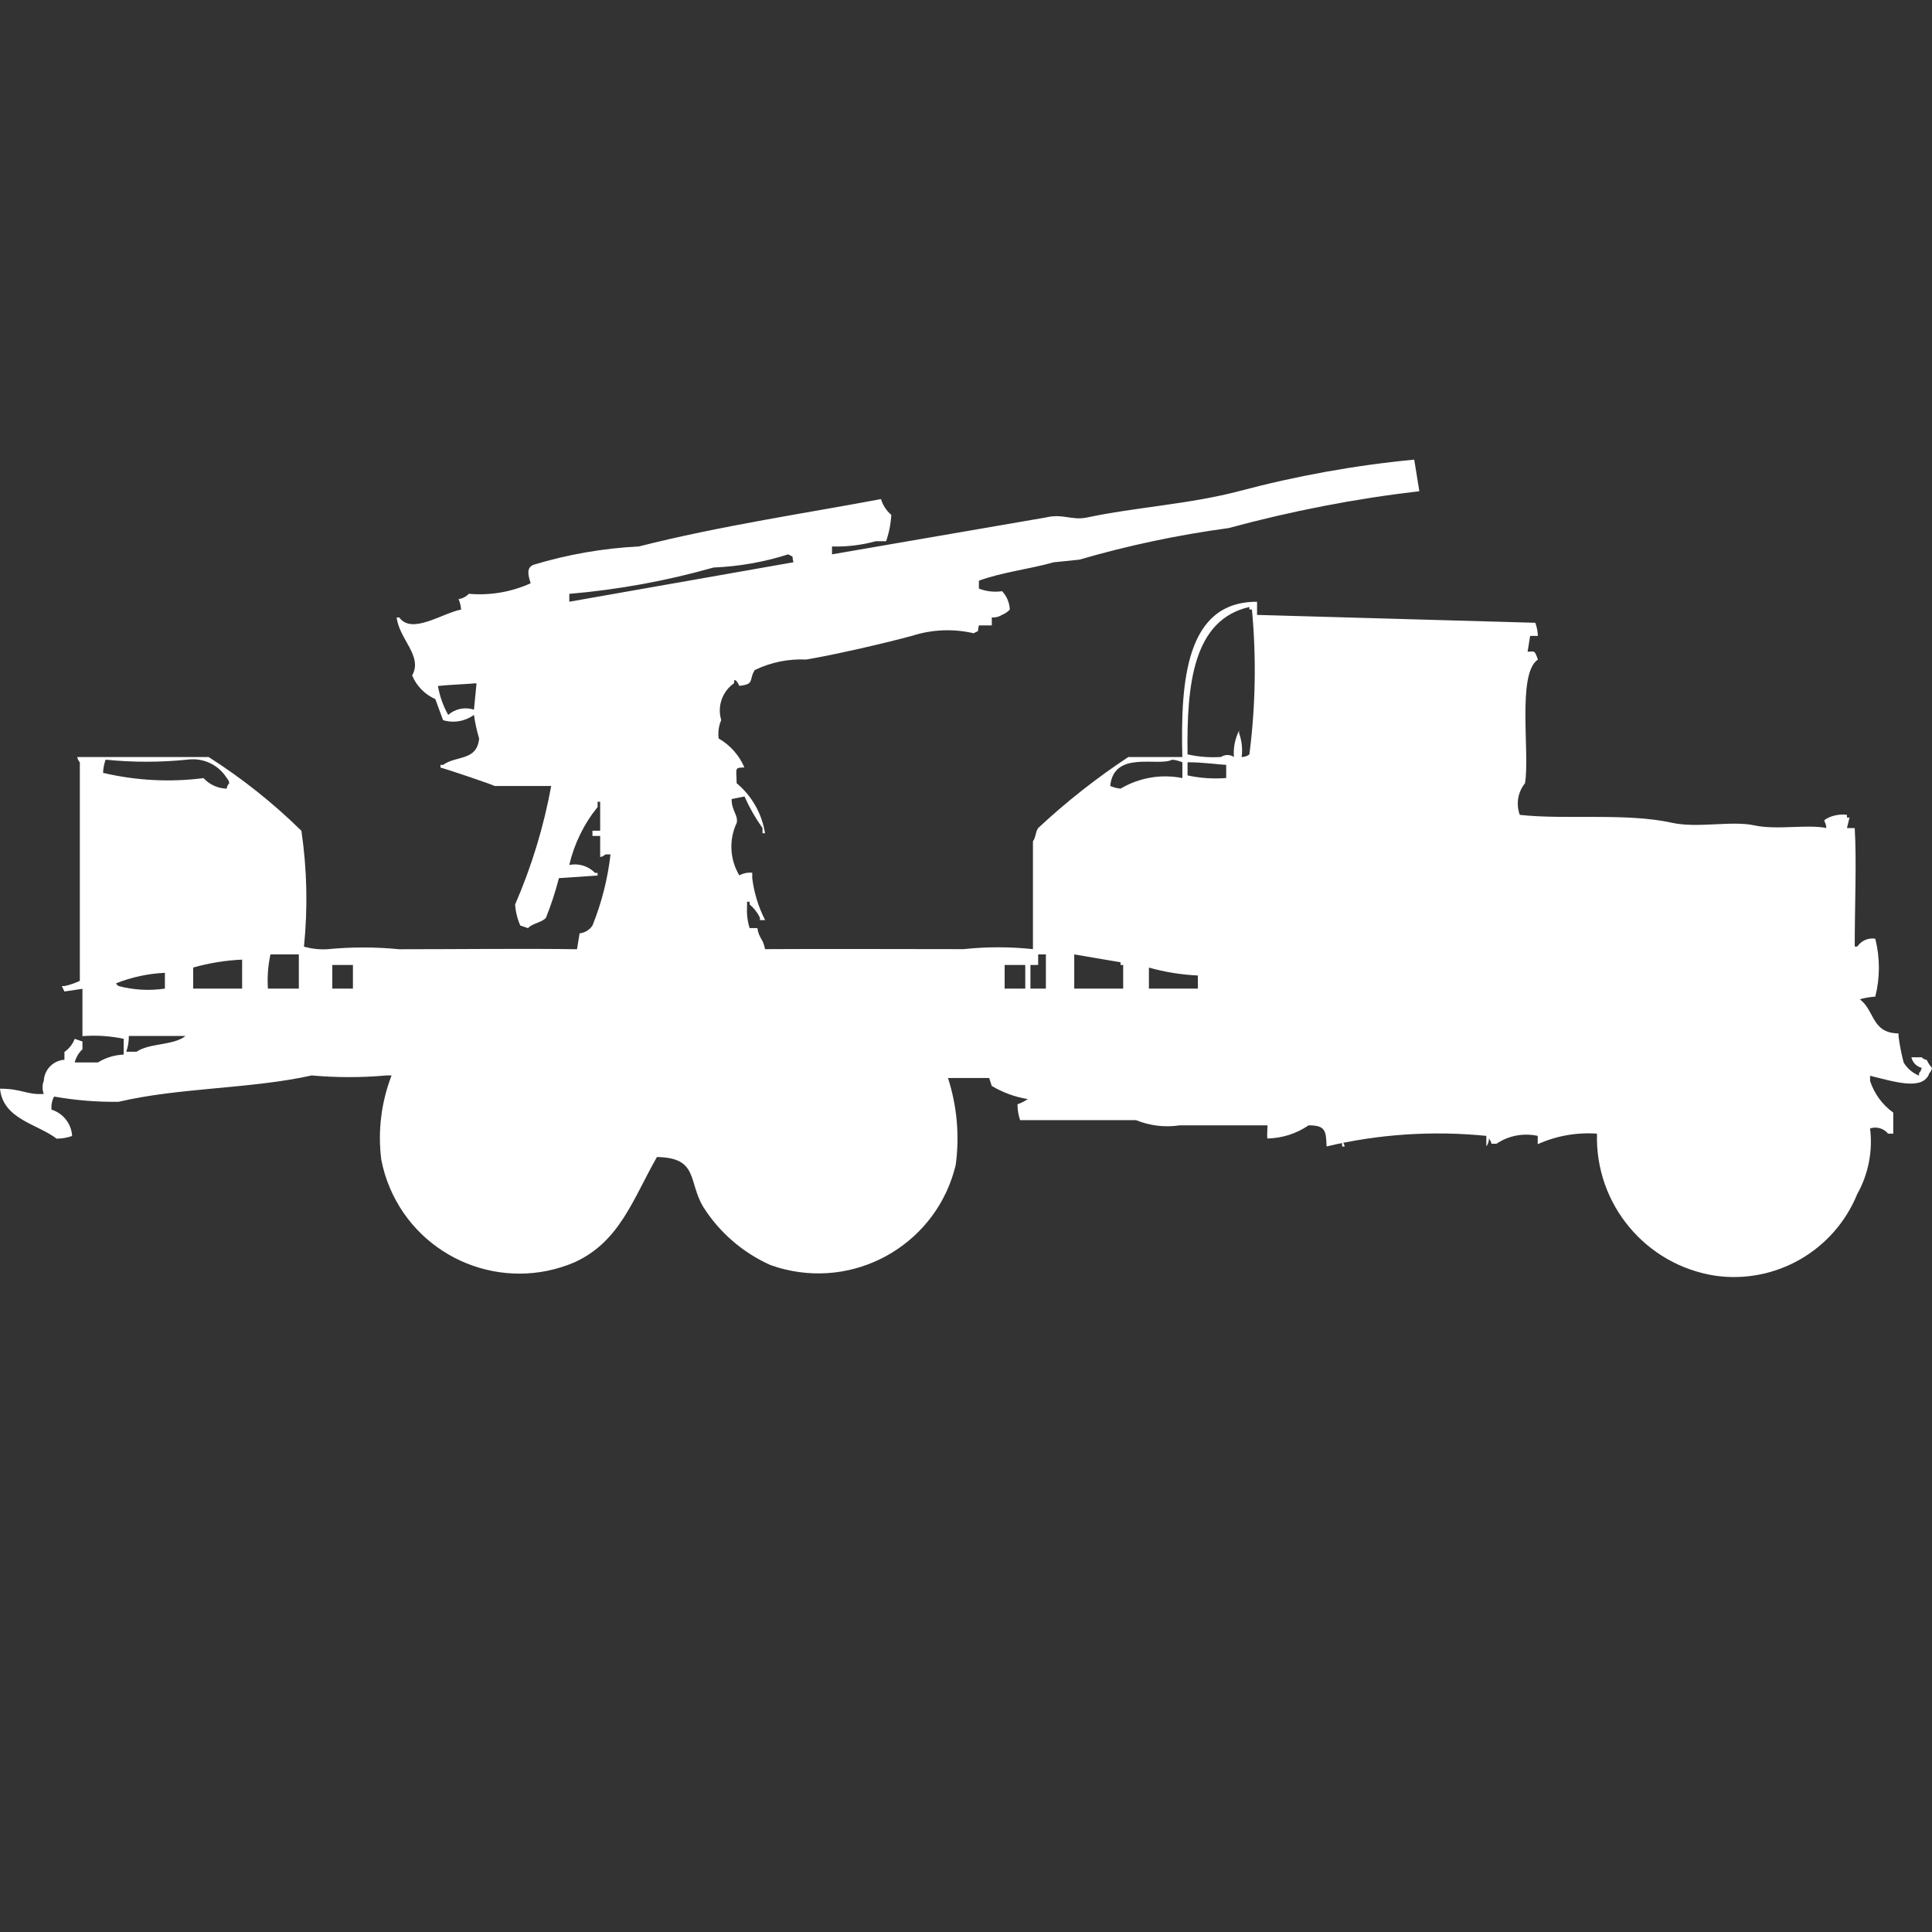 <?xml version="1.0" encoding="utf-8"?>
<!-- Generator: Adobe Illustrator 16.0.0, SVG Export Plug-In . SVG Version: 6.00 Build 0)  -->
<!DOCTYPE svg PUBLIC "-//W3C//DTD SVG 1.1//EN" "http://www.w3.org/Graphics/SVG/1.1/DTD/svg11.dtd">
<svg version="1.1" id="Layer_1" xmlns="http://www.w3.org/2000/svg" xmlns:xlink="http://www.w3.org/1999/xlink" x="0px" y="0px"
	 width="40px" height="40px" viewBox="0 0 40 40" enable-background="new 0 0 40 40" xml:space="preserve">
<rect x="0" y="0" width="40" height="40" fill="#333333" stroke="none"/>
<path id="ussr_zsu_29k_ico" fill="#FFFFFF" d="M29.28,9.516l0.106,0.654c-1.332,0.155-2.652,0.411-3.947,0.763
	c-1.045,0.141-2.079,0.359-3.092,0.654l-0.533,0.055c-0.465,0.134-1.082,0.207-1.547,0.381v0.163
	c0.153,0.059,0.318,0.078,0.48,0.054c0.098,0.104,0.154,0.239,0.16,0.381c-0.045,0.047-0.1,0.085-0.16,0.109
	c-0.063,0.04-0.138,0.059-0.213,0.054v0.164h-0.267c-0.044,0.177,0.026,0.083-0.107,0.163c-0.424-0.098-0.866-0.08-1.28,0.054
	c-0.67,0.18-1.652,0.4-2.187,0.49c-0.368-0.018-0.735,0.057-1.067,0.218c-0.13,0.209,0.009,0.29-0.32,0.327
	c0-0.005-0.07-0.157-0.107-0.109v0.054c-0.245,0.169-0.353,0.478-0.267,0.763c-0.051,0.12-0.07,0.251-0.053,0.381
	c0.238,0.137,0.425,0.348,0.533,0.6c-0.212,0.007-0.166,0.006-0.16,0.327c0.315,0.263,0.523,0.63,0.587,1.035h-0.052v-0.107
	c-0.146-0.205-0.271-0.424-0.373-0.654l-0.267,0.054c0,0.244,0.137,0.328,0.107,0.49c-0.166,0.349-0.146,0.758,0.053,1.09
	c0.081-0.045,0.174-0.064,0.267-0.055v0.109c0.037,0.304,0.128,0.6,0.267,0.872h-0.108v-0.053c-0.051-0.104-0.124-0.197-0.213-0.272
	V18.67h-0.053v0.109c-0.009,0.146,0.009,0.295,0.053,0.436h0.16c0.042,0.236,0.113,0.2,0.16,0.436c1.219-0.008,2.729,0,4.107,0
	c0.479-0.051,0.961-0.051,1.439,0v-2.234c0.059-0.074,0.049-0.185,0.107-0.272c0.58-0.542,1.205-1.034,1.867-1.471h1.119
	c-0.039-1.577,0.074-3.222,1.547-3.215v0.272l5.761,0.163c0.032,0.087,0.05,0.179,0.053,0.272H31.68l-0.053,0.327
	c0.145,0,0.141-0.045,0.213,0.163c-0.439,0.29-0.16,1.955-0.267,2.561c-0.149,0.184-0.189,0.433-0.107,0.654
	c0.961,0.105,2.2-0.046,3.147,0.163c0.533,0.118,1.238-0.048,1.707,0.054c0.468,0.102,1.086-0.026,1.492,0.055
	c-0.011-0.182-0.114-0.131,0.054-0.218c0.116-0.052,0.245-0.071,0.373-0.055v0.057h0.053l-0.053,0.218H38.4
	c0.041,0.672,0,1.622,0,2.452h0.053c0.082-0.121,0.228-0.186,0.373-0.162c0.099,0.394,0.099,0.806,0,1.199
	c-0.108,0.007-0.216,0.025-0.32,0.055c0.317,0.244,0.241,0.699,0.801,0.707v0.056c0.023,0.184,0.059,0.366,0.106,0.545
	c0.073,0.124,0.187,0.22,0.319,0.272v-0.052c0.029-0.03,0.048-0.067,0.054-0.108c-0.106-0.027-0.188-0.111-0.213-0.219h0.213
	c0.028,0.029,0.066,0.049,0.106,0.055c0.027,0.061,0.063,0.115,0.107,0.164c-0.005,0.041-0.023,0.079-0.053,0.108
	c-0.129,0.386-0.771,0.163-1.228,0.056v0.108c0.087,0.264,0.255,0.493,0.48,0.654v0.436h-0.107c-0.09-0.109-0.237-0.153-0.373-0.108
	c0.058,0.471-0.035,0.947-0.267,1.361c-0.477,1.168-1.684,1.864-2.934,1.689c-1.443-0.22-2.496-1.482-2.453-2.942
	c-0.42-0.03-0.842,0.045-1.227,0.218v-0.172c-0.295-0.064-0.604-0.006-0.854,0.163H30.88c-0.009-0.04-0.027-0.077-0.053-0.108
	c0.001,0.059-0.019,0.115-0.054,0.162v-0.217c-1.106-0.111-2.225-0.038-3.307,0.219c-0.014-0.317-0.015-0.438-0.373-0.437
	c-0.252,0.172-0.548,0.267-0.853,0.272c-0.013-0.039,0.007-0.267,0-0.272h-1.814c-0.307,0.046-0.62,0.009-0.907-0.108H21.12
	c-0.036-0.105-0.054-0.217-0.054-0.328c0.076-0.026,0.147-0.063,0.214-0.108c-0.265-0.042-0.519-0.136-0.747-0.272l-0.053-0.164
	h-0.853c0.187,0.58,0.242,1.195,0.16,1.8c-0.375,1.571-1.953,2.54-3.524,2.165c-0.107-0.025-0.212-0.057-0.315-0.094
	c-0.57-0.256-1.053-0.673-1.387-1.201c-0.317-0.525-0.095-1.021-0.96-1.034c-0.5,0.877-0.77,1.753-1.707,2.18
	c-1.479,0.631-3.189-0.057-3.82-1.536c-0.081-0.189-0.141-0.387-0.18-0.589c-0.075-0.59-0.001-1.189,0.213-1.744H8
	c-0.515,0.046-1.032,0.046-1.547,0c-1.265,0.281-2.733,0.248-4,0.546c-0.447,0.005-0.893-0.031-1.333-0.109
	c-0.044,0.083-0.063,0.178-0.053,0.271c0.242,0.075,0.412,0.293,0.426,0.545c-0.103,0.037-0.211,0.055-0.32,0.056
	c-0.4-0.306-1.109-0.4-1.173-1.035c0.458,0,0.559,0.134,0.907,0.108c-0.035-0.087-0.035-0.184,0-0.271
	c0.01-0.232,0.194-0.42,0.427-0.436v-0.162c0.097-0.066,0.171-0.162,0.213-0.271l0.16,0.055v0.162
	c-0.079,0.073-0.135,0.168-0.16,0.272h0.48c0.161-0.1,0.344-0.155,0.533-0.163v-0.327c-0.28-0.059-0.567-0.077-0.853-0.055v-0.98
	l-0.373,0.056L1.28,20.416h0.053c0.11-0.023,0.218-0.061,0.32-0.109v-4.524c-0.028-0.03-0.047-0.068-0.053-0.109h2.72
	c0.692,0.44,1.335,0.951,1.92,1.526c0.117,0.794,0.135,1.601,0.053,2.4c0.156,0.043,0.318,0.062,0.48,0.053
	c0.497-0.049,0.997-0.049,1.493,0c1.233,0,2.607-0.017,3.68,0L12,19.324c0.109-0.012,0.207-0.071,0.267-0.163
	c0.19-0.472,0.315-0.966,0.373-1.471h-0.107c-0.029,0.029-0.066,0.048-0.107,0.054v-0.436h-0.16v-0.109h0.16v-0.6h-0.053v0.109
	c-0.284,0.351-0.484,0.761-0.587,1.2c0.194-0.04,0.395,0.022,0.533,0.164h0.053v0.055l-0.8,0.054
	c-0.072,0.278-0.161,0.55-0.267,0.817c-0.074,0.1-0.288,0.118-0.373,0.218l-0.16-0.054c-0.061-0.139-0.097-0.285-0.107-0.436
	c0.342-0.787,0.592-1.609,0.747-2.453H10.24c-0.034-0.026-0.956-0.338-1.12-0.381v-0.056h0.053c0.284-0.2,0.7-0.077,0.747-0.545
	c-0.048-0.16-0.084-0.324-0.107-0.49c-0.185,0.134-0.421,0.175-0.64,0.109l-0.16-0.436c-0.217-0.096-0.389-0.271-0.48-0.49
	c0.227-0.4-0.27-0.751-0.32-1.2h0.054c0.259,0.364,0.9-0.095,1.28-0.163c-0.006-0.075-0.023-0.148-0.053-0.218
	c0.081-0.011,0.156-0.049,0.213-0.109c0.438,0.039,0.879-0.037,1.28-0.218c-0.066-0.2-0.077-0.322,0.053-0.381
	c0.711-0.216,1.445-0.344,2.187-0.381c1.655-0.423,3.586-0.711,5.013-0.981c0.038,0.127,0.112,0.24,0.213,0.327
	c-0.01,0.186-0.046,0.369-0.107,0.545h-0.213c-0.295,0.081-0.601,0.118-0.907,0.109v0.163l4.426-0.763
	c0.354-0.086,0.539,0.067,0.854,0c1-0.213,2.113-0.274,3.146-0.545C26.842,9.852,28.055,9.633,29.28,9.516z M11.787,12.295v0.163
	l4.64-0.817c-0.044-0.177,0.026-0.083-0.107-0.164c-0.501,0.16-1.021,0.251-1.547,0.273C13.797,12.027,12.797,12.209,11.787,12.295z
	 M25.707,15.673c0.059,0.001,0.114-0.018,0.16-0.054c0.128-0.995,0.146-2.001,0.053-3h-0.053v-0.052
	c-1.158,0.263-1.301,1.586-1.28,3.051c0.228,0.052,0.461,0.07,0.693,0.054c0.081-0.054,0.186-0.054,0.267,0
	c-0.015-0.188,0.022-0.376,0.107-0.545v0.054C25.711,15.338,25.729,15.507,25.707,15.673z M9.067,14.202
	c0.036,0.211,0.108,0.414,0.213,0.6c0.145-0.129,0.349-0.17,0.533-0.109l0.053-0.545H9.813C9.786,14.158,9.293,14.177,9.067,14.202z
	 M2.187,15.728c-0.032,0.087-0.05,0.18-0.053,0.273c0.681,0.161,1.386,0.198,2.08,0.109c0.124,0.135,0.297,0.214,0.48,0.218
	c0.004-0.042,0.023-0.082,0.053-0.112c-0.005-0.041-0.024-0.079-0.053-0.109c-0.17-0.272-0.482-0.42-0.8-0.381
	C3.327,15.785,2.754,15.786,2.187,15.728z M24.48,16.109v-0.327c-0.068-0.029-0.141-0.047-0.213-0.054
	c-0.276,0.153-1.207-0.206-1.281,0.545c0.068,0.029,0.141,0.047,0.214,0.055C23.585,16.1,24.041,16.021,24.48,16.109z
	 M24.587,15.782v0.272c0.263,0.057,0.532,0.075,0.8,0.054v-0.272C25.292,15.835,24.9,15.78,24.587,15.782z M5.547,20.468h0.64V19.76
	H5.6C5.549,19.992,5.531,20.23,5.547,20.468z M21.494,19.76v0.219h-0.16v0.489h0.32V19.76H21.494z M22.241,19.76v0.708h1.013v-0.489
	H23.2v-0.056L22.241,19.76z M4,20.468h1.013v-0.6C4.67,19.883,4.33,19.938,4,20.032V20.468z M6.88,19.979v0.489h0.427v-0.489H6.88z
	 M20.8,19.979v0.489h0.427v-0.489H20.8z M23.787,20.468H24.8v-0.271c-0.343-0.017-0.683-0.071-1.013-0.164V20.468z M3.414,20.468
	v-0.327c-0.348,0.016-0.69,0.09-1.013,0.219c0.013,0.022,0.031,0.041,0.053,0.055C2.767,20.497,3.093,20.516,3.414,20.468
	L3.414,20.468z M2.667,21.449c0.002,0.111-0.016,0.222-0.053,0.326h0.213c0.27-0.184,0.762-0.125,1.013-0.326H2.667z M27.787,23.629
	c0.028,0.03,0.047,0.068,0.053,0.109h-0.053V23.629L27.787,23.629z"/>
</svg>
